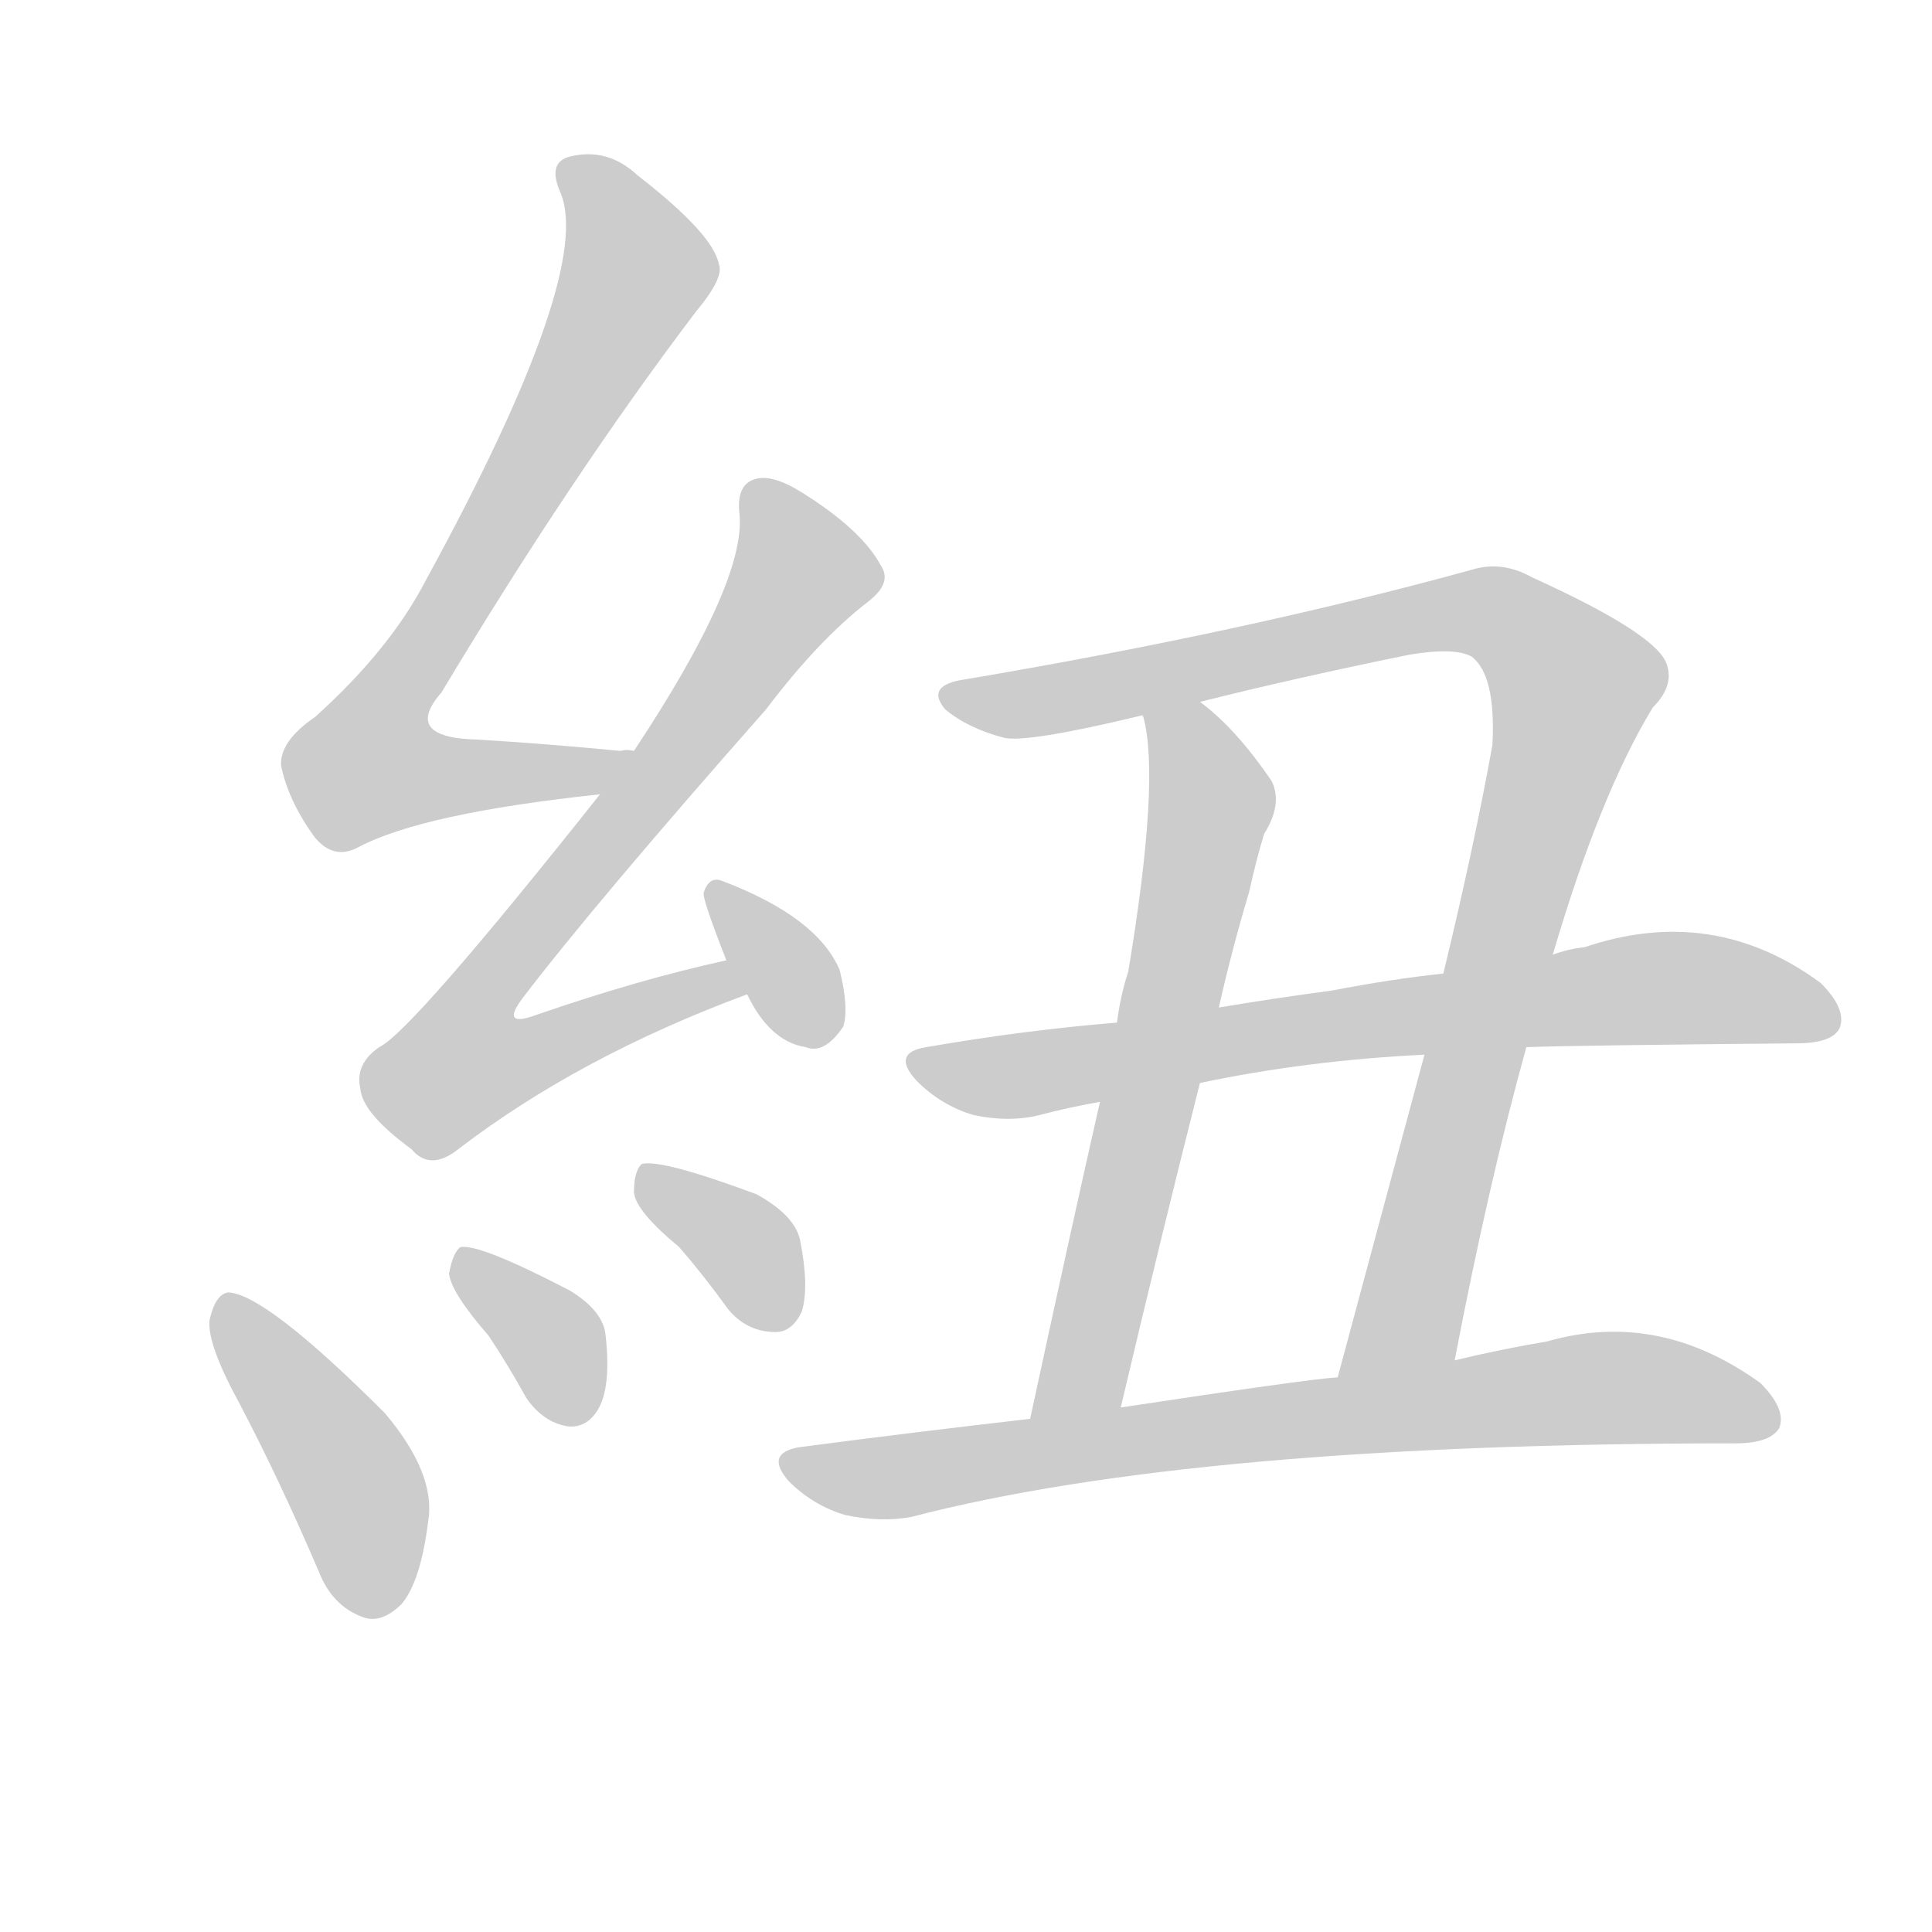 <!--
AnimCJK 2016-2018 Copyright Francois Mizessyn - https://github.com/parsimonhi/animCJK
Derived from:
    MakeMeAHanzi project - https://github.com/skishore/makemeahanzi
    Arphic PL KaitiM GB - https://apps.ubuntu.com/cat/applications/precise/fonts-arphic-gkai00mp/
    Arphic PL UKai - https://apps.ubuntu.com/cat/applications/fonts-arphic-ukai/
You can redistribute and/or modify this file under the terms of the Arphic Public License
as published by Arphic Technology Co., Ltd.
You should have received a copy of this license (the directory "APL") along with this file;
if not, see http://ftp.gnu.org/non-gnu/chinese-fonts-truetype/LICENSE.
-->
<svg id="z32016" class="acjk" version="1.1" viewBox="0 0 1024 1024" xmlns="http://www.w3.org/2000/svg" xmlns:xlink="http://www.w3.org/1999/xlink">
<style>
<![CDATA[
@keyframes z32016k {
	from {
		stroke:#ccc;
		stroke-dashoffset:3334;
	}
	1% {
		stroke:#c00;
		stroke-dashoffset:3334;
	}
	75% {
		stroke:#c00;
		stroke-dashoffset:0;
	}
	to {
		stroke:#000;
	}
}
#z32016 path[clip-path] {
	animation:z32016k 1s linear both;
	stroke-dasharray:3334;
	stroke-width:128;
	stroke-linecap:round;
	fill:none;
}
#z32016 path[clip-path="url(#z32016c1)"] {animation-delay:1s;}
#z32016 path[clip-path="url(#z32016c2)"] {animation-delay:2s;}
#z32016 path[clip-path="url(#z32016c3)"] {animation-delay:3s;}
#z32016 path[clip-path="url(#z32016c4)"] {animation-delay:4s;}
#z32016 path[clip-path="url(#z32016c5)"] {animation-delay:5s;}
#z32016 path[clip-path="url(#z32016c6)"] {animation-delay:6s;}
#z32016 path[clip-path="url(#z32016c7)"] {animation-delay:7s;}
#z32016 path[clip-path="url(#z32016c8)"] {animation-delay:8s;}
#z32016 path[clip-path="url(#z32016c9)"] {animation-delay:9s;}
#z32016 path[clip-path="url(#z32016c10)"] {animation-delay:10s;}
#z32016 path {fill:#ccc;}
]]>
</style>
<path id="z32016d1" d="M336 398Q332 397 329 398Q287 394 253 392Q213 391 234 367Q303 252 369 165Q384 147 381 140Q378 124 338 93Q322 78 302 83Q290 86 297 102Q315 144 226 307Q207 344 167 380Q148 393 149 406Q153 425 167 444Q177 456 190 449Q224 431 318 421C328 419 346 398 336 398Z"></path>
<path id="z32016d2" d="M385 509Q339 519 284 538Q265 545 277 529Q316 478 406 376Q434 339 460 319Q473 309 467 300Q457 281 425 261Q409 251 400 254Q390 257 392 273Q395 309 336 398C324 413 324 413 318 421Q218 547 201 555Q188 564 191 577Q192 590 218 609Q228 621 243 609Q307 560 396 527C403 524 392 508 385 509Z"></path>
<path id="z32016d3" d="M396 527Q408 552 427 555Q437 559 447 544Q450 534 445 514Q433 486 383 467Q376 464 373 473Q372 476 385 509C392 521 392 521 396 527Z"></path>
<path id="z32016d4" d="M127 744Q148 784 169 833Q176 851 192 857Q202 861 213 850Q223 838 227 806Q231 781 204 749Q141 686 121 685Q114 686 111 700Q110 713 127 744Z"></path>
<path id="z32016d5" d="M259 708Q269 723 279 741Q288 754 301 756Q311 757 317 747Q324 735 321 708Q320 695 302 684Q254 659 244 661Q240 664 238 675Q239 685 259 708Z"></path>
<path id="z32016d6" d="M360 661Q373 676 386 694Q396 706 411 706Q420 706 425 695Q429 682 424 657Q421 644 401 633Q350 614 340 617Q336 621 336 632Q337 642 360 661Z"></path>
<path id="z32016d7" d="M771 721Q789 627 809 555C818 522 818 522 823 506Q848 421 876 375Q888 363 883 351Q876 335 812 306Q796 297 780 302Q660 335 512 360Q490 363 501 376Q513 386 532 391Q544 394 606 379C626 374 626 374 636 372Q688 359 747 347Q771 343 780 348Q793 358 791 395Q781 450 765 516C758 545 758 545 755 559Q734 637 709 730C705 750 767 741 771 721Z"></path>
<path id="z32016d8" d="M606 379Q605 379 606 380Q615 413 598 515Q594 527 592 542C586 570 586 570 583 584Q568 650 546 752C543 768 591 762 594 746Q616 653 636 574C643 547 643 547 646 534Q653 503 662 473Q666 455 670 442Q680 426 674 414Q655 386 636 372C628 366 604 369 606 379Z"></path>
<path id="z32016d9" d="M809 555Q839 554 952 553Q971 553 975 545Q979 535 965 521Q908 479 840 502Q831 503 823 506C784 513 784 513 765 516Q737 519 706 525Q676 529 646 534C610 539 610 539 592 542Q543 546 491 555Q472 558 486 573Q499 586 516 591Q535 595 551 591Q566 587 583 584C618 577 618 577 636 574Q693 562 755 559C791 556 791 556 809 555Z"></path>
<path id="z32016d10" d="M546 752Q485 759 424 767Q405 770 418 785Q431 798 448 803Q467 807 483 804Q633 765 920 765Q938 765 943 757Q947 747 933 733Q879 694 820 711Q796 715 771 721C730 727 730 727 709 730Q693 731 594 746C562 750 562 750 546 752Z"></path>
<defs>
	<clipPath id="z32016c1"><use xlink:href="#z32016d1"></use></clipPath>
	<clipPath id="z32016c2"><use xlink:href="#z32016d2"></use></clipPath>
	<clipPath id="z32016c3"><use xlink:href="#z32016d3"></use></clipPath>
	<clipPath id="z32016c4"><use xlink:href="#z32016d4"></use></clipPath>
	<clipPath id="z32016c5"><use xlink:href="#z32016d5"></use></clipPath>
	<clipPath id="z32016c6"><use xlink:href="#z32016d6"></use></clipPath>
	<clipPath id="z32016c7"><use xlink:href="#z32016d7"></use></clipPath>
	<clipPath id="z32016c8"><use xlink:href="#z32016d8"></use></clipPath>
	<clipPath id="z32016c9"><use xlink:href="#z32016d9"></use></clipPath>
	<clipPath id="z32016c10"><use xlink:href="#z32016d10"></use></clipPath>
</defs>
<path pathLength="3333" clip-path="url(#z32016c1)" d="M301 87L339 143L190 395L206 420L327 403"></path>
<path pathLength="3333" clip-path="url(#z32016c2)" d="M403 257L425 312L232 555L253 576L389 523"></path>
<path pathLength="3333" clip-path="url(#z32016c3)" d="M381 472L433 550"></path>
<path pathLength="3333" clip-path="url(#z32016c4)" d="M120 693L192 796L199 853"></path>
<path pathLength="3333" clip-path="url(#z32016c5)" d="M246 667L304 750"></path>
<path pathLength="3333" clip-path="url(#z32016c6)" d="M343 626L396 662L410 702"></path>
<path pathLength="3333" clip-path="url(#z32016c7)" d="M504 369L782 324L830 353L743 711L720 726"></path>
<path pathLength="3333" clip-path="url(#z32016c8)" d="M614 387L641 437L571 743L552 745"></path>
<path pathLength="3333" clip-path="url(#z32016c9)" d="M491 568L878 524L971 534"></path>
<path pathLength="3333" clip-path="url(#z32016c10)" d="M422 776L939 744"></path>
</svg>